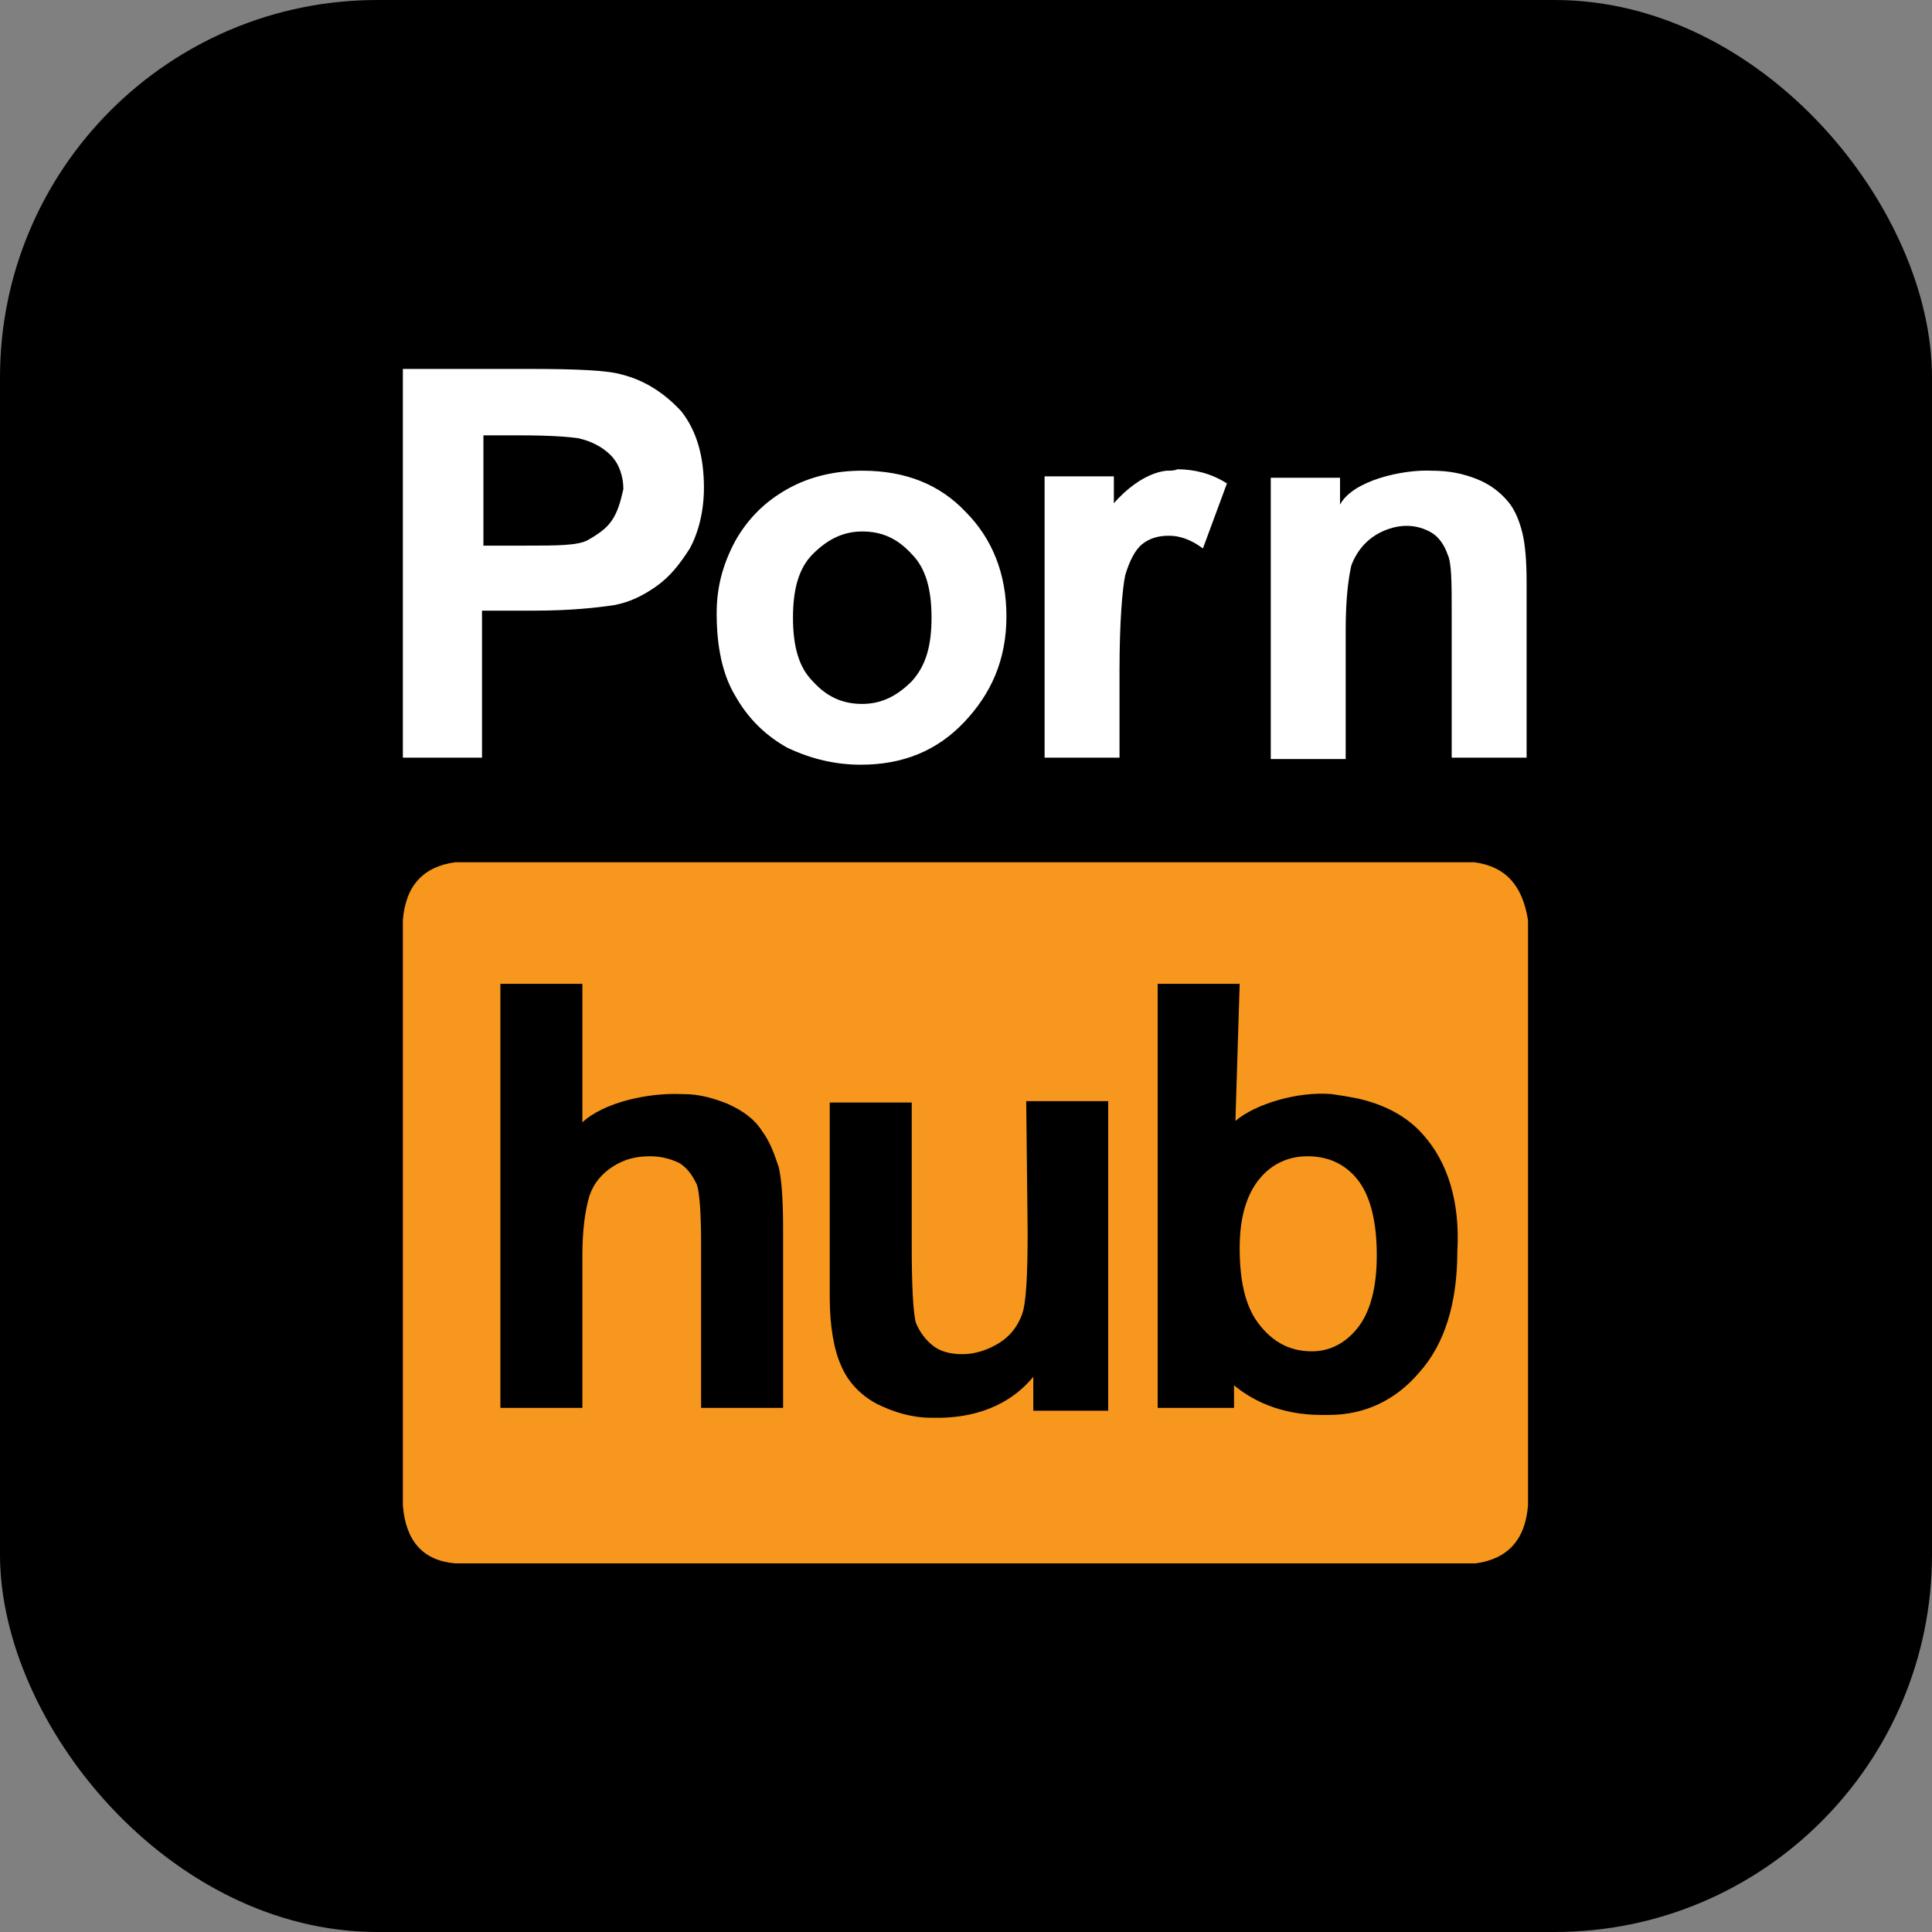 <?xml version="1.0" encoding="UTF-8" standalone="no"?>
<!-- Generator: Adobe Illustrator 25.4.1, SVG Export Plug-In . SVG Version: 6.00 Build 0)  -->

<svg
   version="1.2"
   x="0px"
   y="0px"
   viewBox="0 0 256 256"
   overflow="visible"
   xml:space="preserve"
   id="svg3"
   sodipodi:docname="pornhub.svg"
   width="256"
   height="256"
   inkscape:version="1.4.1 (93de688d07, 2025-03-30)"
   xmlns:inkscape="http://www.inkscape.org/namespaces/inkscape"
   xmlns:sodipodi="http://sodipodi.sourceforge.net/DTD/sodipodi-0.dtd"
   xmlns="http://www.w3.org/2000/svg"
   xmlns:svg="http://www.w3.org/2000/svg"><rect x="0" y="0" width="256" height="256" fill="#808080" stroke="none"/><defs
   id="defs3">
	
</defs><sodipodi:namedview
   id="namedview3"
   pagecolor="#ffffff"
   bordercolor="#999999"
   borderopacity="1"
   inkscape:showpageshadow="2"
   inkscape:pageopacity="0"
   inkscape:pagecheckerboard="0"
   inkscape:deskcolor="#d1d1d1"
   inkscape:zoom="2.2604243"
   inkscape:cx="143.33592"
   inkscape:cy="95.557279"
   inkscape:window-width="1920"
   inkscape:window-height="1080"
   inkscape:window-x="0"
   inkscape:window-y="0"
   inkscape:window-maximized="1"
   inkscape:current-layer="svg3" />

<g
   id="g3"><rect
     style="fill:#000000;fill-rule:evenodd;stroke-width:20;stroke-linecap:round;stroke-linejoin:round;paint-order:stroke fill markers"
     id="rect3"
     width="256"
     height="256"
     x="0"
     y="0"
     ry="50" /><g
     id="Layer_1"
     transform="scale(1.873)">
	<path
   fill="#f7971d"
   d="M 104.3,61 H 32.2 c -2.2,0.3 -3.5,1.6 -3.7,4.1 v 41.4 c 0.2,2.5 1.4,3.9 3.7,4.1 h 72.2 c 2.2,-0.3 3.5,-1.6 3.7,-4.1 V 65.1 c -0.4,-2.5 -1.6,-3.8 -3.8,-4.1"
   id="path1" />
	<path
   d="m 100.7,80.3 c -1.2,-1.4 -2.9,-2.2 -4.7,-2.6 -0.5,-0.1 -1.1,-0.2 -1.8,-0.3 -2.4,-0.2 -5.4,0.7 -6.8,1.9 l 0.3,-9.7 h -5.8 v 30 h 5.4 V 98 c 1.2,1 3.2,2.1 6.2,2.1 0.1,0 0.2,0 0.3,0 0.1,0 0.2,0 0.2,0 2.5,0 4.7,-1 6.4,-3 1.8,-2 2.7,-4.9 2.7,-8.6 0.2,-3.5 -0.7,-6.3 -2.4,-8.2 M 96,94 c -0.9,1.1 -2,1.6 -3.2,1.6 -1.7,0 -3,-0.8 -4,-2.3 -0.7,-1.1 -1.1,-2.7 -1.1,-5 0,-2.2 0.5,-3.8 1.4,-4.9 0.9,-1.1 2.1,-1.6 3.4,-1.6 1.4,0 2.6,0.5 3.5,1.6 0.9,1.1 1.4,2.9 1.4,5.4 0,2.4 -0.5,4.1 -1.4,5.2 M 72.7,87.1 c 0,3.1 -0.1,5.1 -0.4,5.9 -0.3,0.8 -0.8,1.5 -1.6,2 -0.8,0.5 -1.7,0.8 -2.6,0.8 -0.9,0 -1.6,-0.2 -2.1,-0.6 C 65.5,94.8 65.1,94.3 64.8,93.6 64.6,92.9 64.5,91 64.5,88 V 78 h -5.8 v 13.8 c 0,2 0.3,3.7 0.8,4.8 0.5,1.2 1.4,2.1 2.5,2.7 1.2,0.6 2.5,1 3.9,1 0.2,0 0.4,0 0.7,0 v 0 c 3.7,-0.1 5.6,-1.8 6.5,-2.9 v 2.4 h 5.3 V 77.9 H 72.6 Z M 53.9,80 c -0.5,-0.8 -1.3,-1.4 -2.4,-1.9 -1,-0.4 -2,-0.7 -3.2,-0.7 0,0 0,0 -0.1,0 -2.4,-0.1 -5.5,0.6 -7,2 v -9.8 h -5.8 v 30 h 5.8 V 88.8 c 0,-1.8 0.2,-3.2 0.5,-4.2 0.3,-0.9 0.9,-1.6 1.7,-2.1 0.8,-0.5 1.6,-0.7 2.6,-0.7 0.8,0 1.5,0.2 2.1,0.5 0.6,0.4 0.9,0.9 1.2,1.5 0.2,0.6 0.3,2.1 0.3,4.3 v 11.5 h 5.8 V 86.9 c 0,-2 -0.1,-3.4 -0.3,-4.3 -0.3,-0.9 -0.6,-1.8 -1.2,-2.6"
   id="path2" />
	<path
   fill="#ffffff"
   d="m 107.7,37.7 c -0.2,-0.8 -0.5,-1.6 -1,-2.2 -0.5,-0.6 -1.2,-1.2 -2.2,-1.6 -1,-0.4 -2,-0.6 -3.2,-0.6 -2.1,-0.1 -5.6,0.7 -6.5,2.4 v -1.9 h -4.9 v 19.9 h 5.3 v -9.1 c 0,-2.3 0.2,-3.7 0.4,-4.6 0.3,-0.8 0.8,-1.5 1.5,-2 0.7,-0.5 1.6,-0.8 2.4,-0.8 0.7,0 1.3,0.2 1.8,0.5 0.5,0.3 0.9,0.9 1.1,1.5 0.3,0.6 0.3,2 0.3,4.2 V 53.6 H 108 V 41.2 c 0,-1.5 -0.1,-2.7 -0.3,-3.5 M 82.5,33.3 c -1.6,0.2 -3,1.5 -3.7,2.3 v -1.9 h -4.9 v 19.9 h 5.3 v -6.2 c 0,-3.4 0.2,-5.7 0.4,-6.7 0.3,-1 0.7,-1.8 1.2,-2.2 0.5,-0.4 1.1,-0.6 1.9,-0.6 0.8,0 1.6,0.3 2.4,0.9 l 1.7,-4.6 c -1.1,-0.7 -2.3,-1 -3.5,-1 -0.2,0.1 -0.5,0.1 -0.8,0.1 m -21.5,0 c -1.9,0 -3.7,0.4 -5.3,1.3 -1.6,0.9 -2.8,2.1 -3.7,3.7 -0.9,1.7 -1.3,3.3 -1.3,5.1 0,2.3 0.4,4.3 1.3,5.8 0.9,1.6 2.1,2.8 3.7,3.7 1.7,0.8 3.4,1.2 5.2,1.2 3,0 5.4,-1 7.3,-3 1.9,-2 3,-4.4 3,-7.5 0,-3 -1,-5.5 -2.9,-7.4 -1.8,-1.9 -4.2,-2.9 -7.3,-2.9 m 3.5,14.9 c -1,1 -2.1,1.6 -3.5,1.6 -1.4,0 -2.5,-0.5 -3.5,-1.6 -1,-1 -1.4,-2.5 -1.4,-4.5 0,-2 0.4,-3.5 1.4,-4.5 1,-1 2.1,-1.6 3.5,-1.6 1.4,0 2.5,0.5 3.5,1.6 1,1 1.4,2.5 1.4,4.5 0,2 -0.4,3.4 -1.4,4.5 M 44,26.5 c -1,-0.3 -3.2,-0.4 -6.6,-0.4 h -8.9 v 27.5 h 5.6 V 43.2 h 3.7 c 2.5,0 4.4,-0.2 5.7,-0.4 1,-0.2 1.9,-0.6 2.9,-1.3 1,-0.7 1.7,-1.6 2.4,-2.7 0.6,-1.1 1,-2.6 1,-4.3 0,-2.2 -0.5,-4 -1.6,-5.4 C 47,27.8 45.6,26.9 44,26.5 m -0.7,10.3 c -0.4,0.6 -1,1 -1.7,1.4 -0.7,0.4 -2.2,0.4 -4.4,0.4 h -3 v -7.8 h 2.7 c 2,0 3.3,0.1 4,0.2 0.9,0.2 1.7,0.6 2.3,1.2 0.6,0.6 0.9,1.5 0.9,2.4 -0.2,0.9 -0.4,1.6 -0.8,2.2"
   id="path3" />
</g></g>
</svg>
